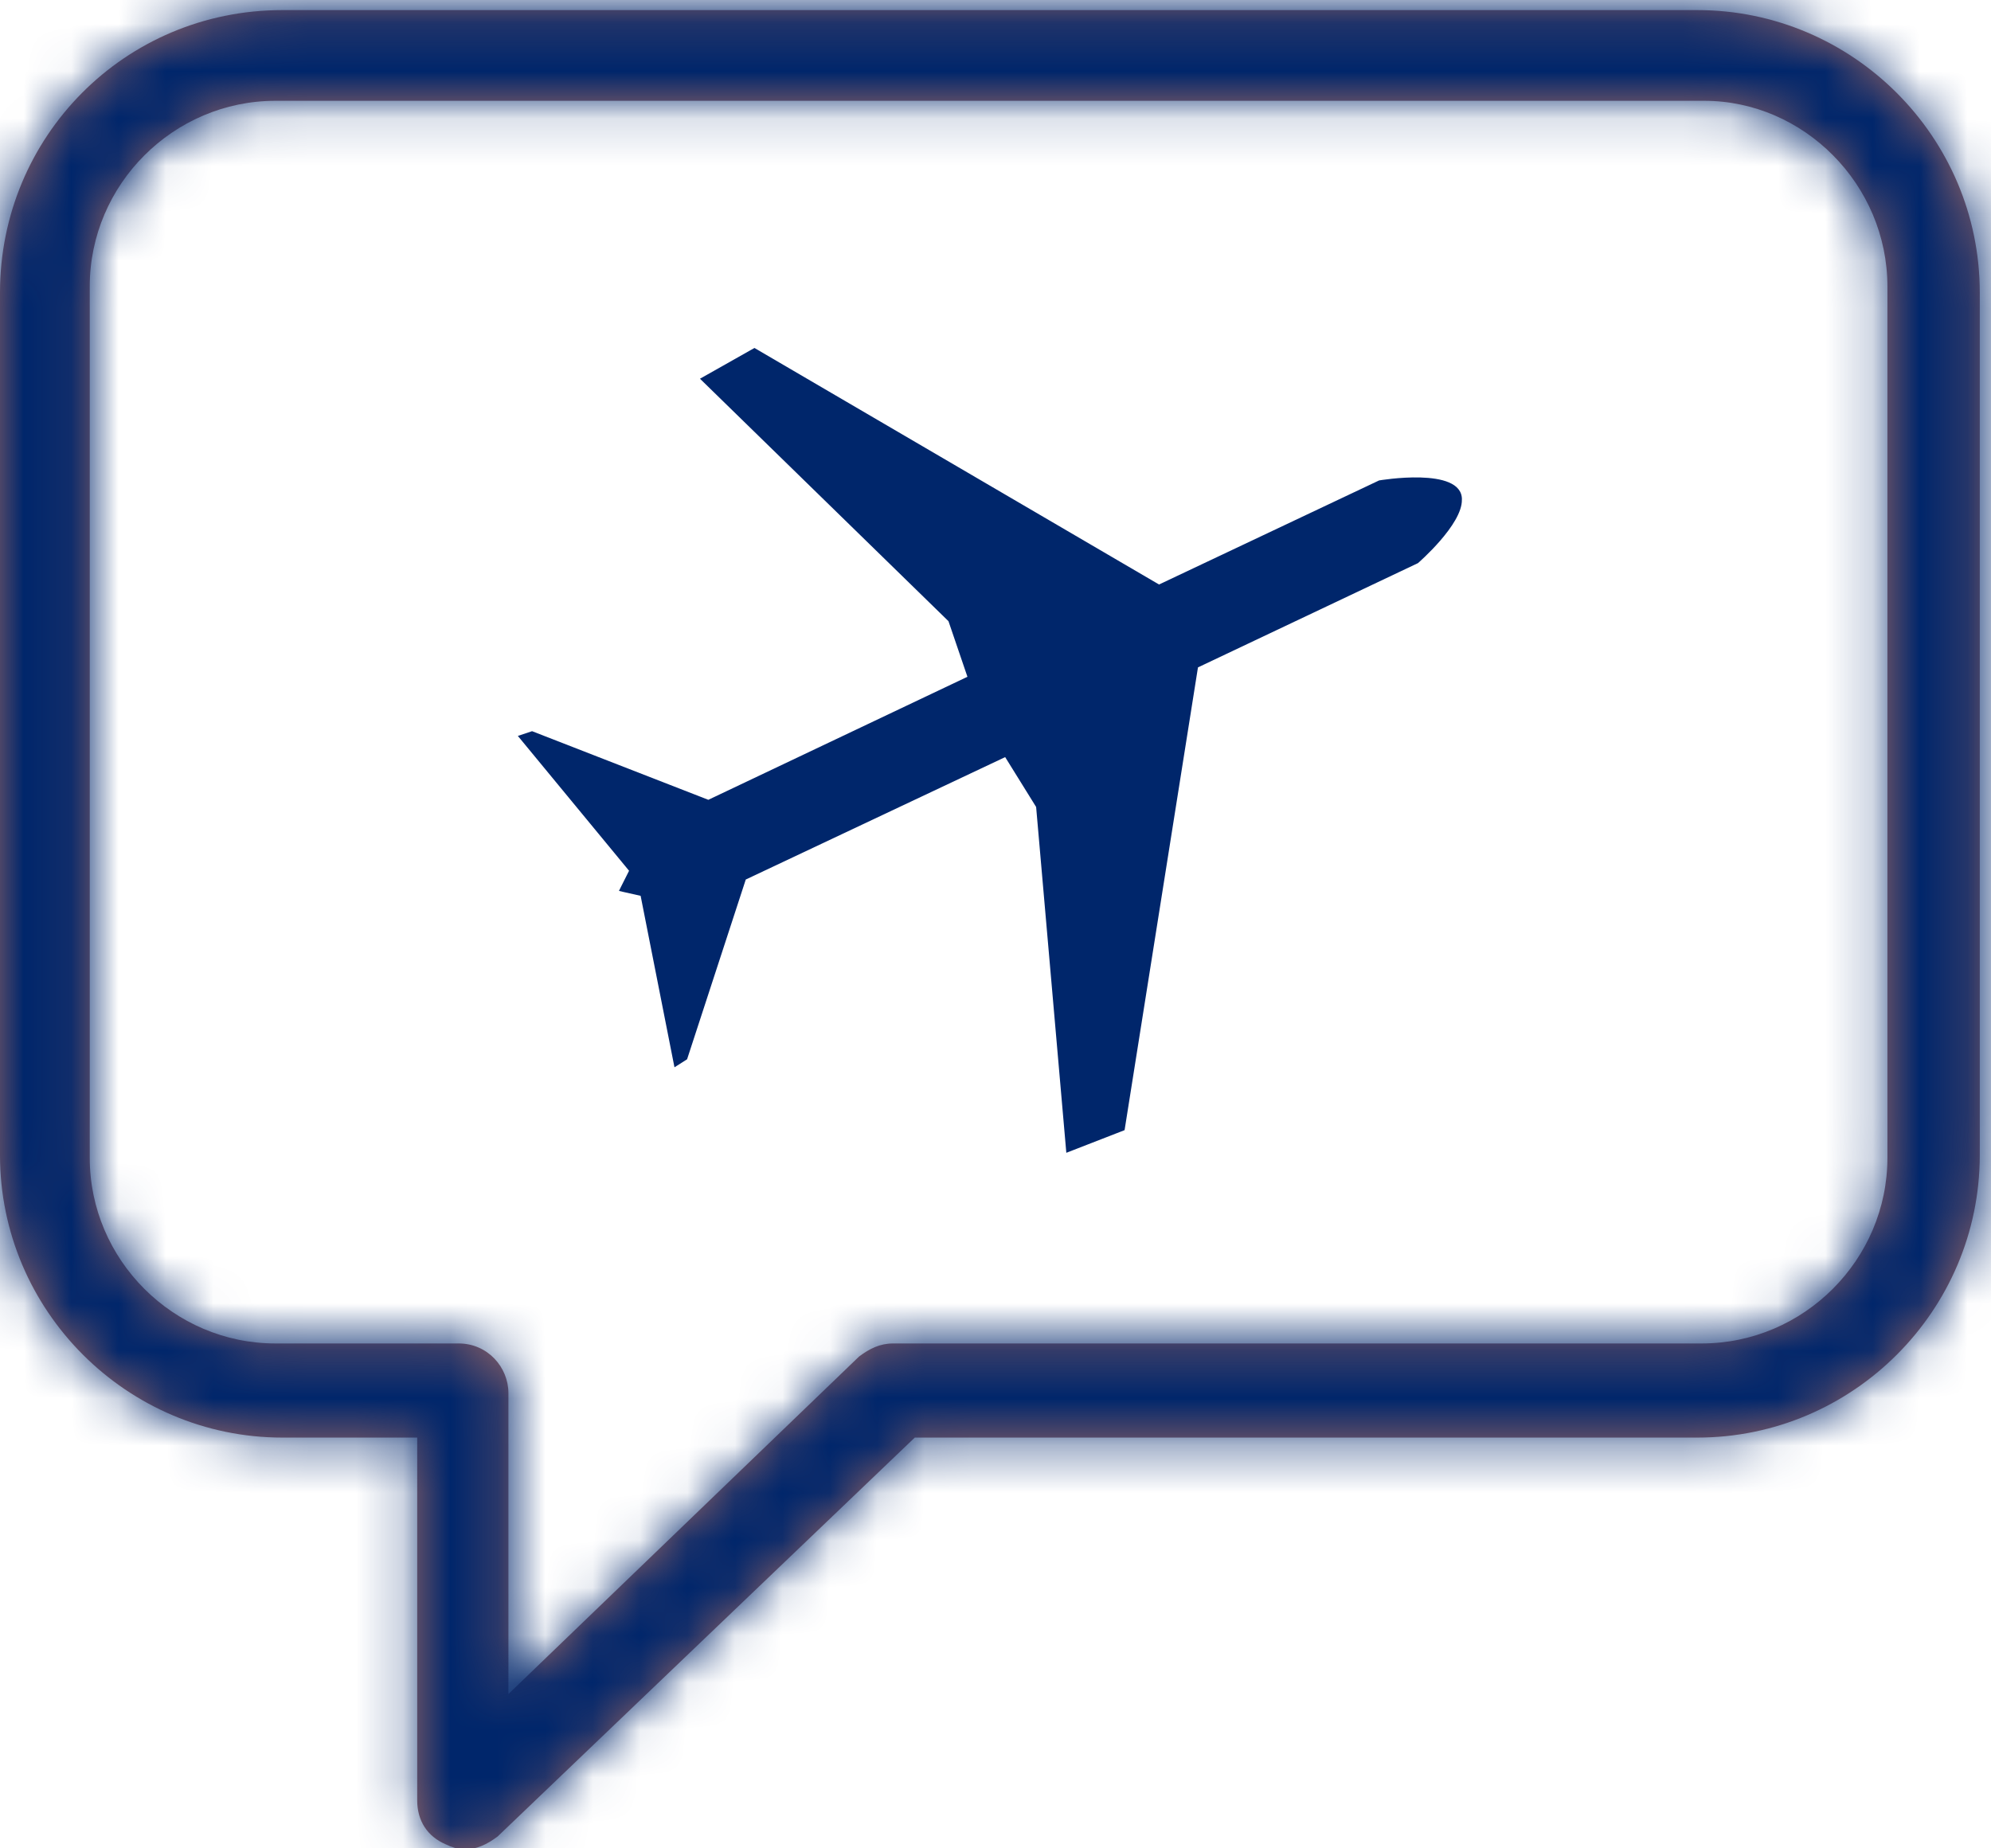 <?xml version="1.0" encoding="UTF-8"?>
<svg width="42px" height="39px" viewBox="0 0 42 39" version="1.1" xmlns="http://www.w3.org/2000/svg" xmlns:xlink="http://www.w3.org/1999/xlink">
    <!-- Generator: Sketch 51.1 (57501) - http://www.bohemiancoding.com/sketch -->
    <title>icon/flightnotification</title>
    <desc>Created with Sketch.</desc>
    <defs>
        <path d="M5.958,0.213 C2.624,0.213 0,2.892 0,6.171 L0,24.374 C0,27.655 2.679,30.333 5.958,30.333 L8.801,30.333 L8.801,37.986 C8.801,38.423 9.019,38.751 9.402,38.915 C9.512,38.97 9.675,39.024 9.785,39.024 C10.058,39.024 10.277,38.915 10.496,38.751 L19.297,30.333 L35.805,30.333 C39.084,30.333 41.763,27.655 41.763,24.374 L41.763,6.171 C41.763,2.892 39.084,0.213 35.805,0.213 L5.958,0.213 Z M1.893,24.428 L1.893,6.046 C1.893,3.893 3.659,2.127 5.811,2.127 L35.951,2.127 C38.049,2.127 39.815,3.893 39.815,6.046 L39.815,24.428 C39.815,26.581 38.049,28.347 35.896,28.347 L18.839,28.347 C18.563,28.347 18.343,28.457 18.122,28.623 L10.725,35.744 L10.725,29.396 C10.725,28.844 10.283,28.347 9.676,28.347 L5.811,28.347 C3.659,28.347 1.893,26.581 1.893,24.428 Z" id="path-1"></path>
    </defs>
    <g id="Symbols" stroke="none" stroke-width="1" fill="none" fill-rule="evenodd">
        <g id="Section/getFlightNotification">
            <g id="icon/flightnotification">
                <g id="Group-5">
                    <g id="Group-4">
                        <g id="Group-3">
                            <mask id="mask-2" fill="white">
                                <use xlink:href="#path-1"></use>
                            </mask>
                            <use id="Clip-2" fill="#986565" xlink:href="#path-1"></use>
                            <polygon id="Fill-1" fill="#00266B" mask="url(#mask-2)" points="-3.423 42.448 45.186 42.448 45.186 -3.21 -3.423 -3.21"></polygon>
                        </g>
                        <path d="M30.839,10.537 C30.839,10.537 30.839,10.539 30.838,10.54 C30.855,11.065 29.912,11.882 29.912,11.882 L25.271,14.082 L23.723,23.846 L22.494,24.324 L21.857,17.027 L21.204,15.975 L15.732,18.558 L14.494,22.351 L14.228,22.52 L13.514,18.902 L13.146,18.819 L13.057,18.798 L13.101,18.709 L13.27,18.373 L10.924,15.528 L11.224,15.428 L14.942,16.876 L20.408,14.28 L20.008,13.107 L14.766,7.991 L15.915,7.342 L24.45,12.333 L29.092,10.137 C29.092,10.137 30.839,9.838 30.839,10.537" id="Fill-4" fill="#00266B"></path>
                    </g>
                </g>
            </g>
        </g>
    </g>
</svg>